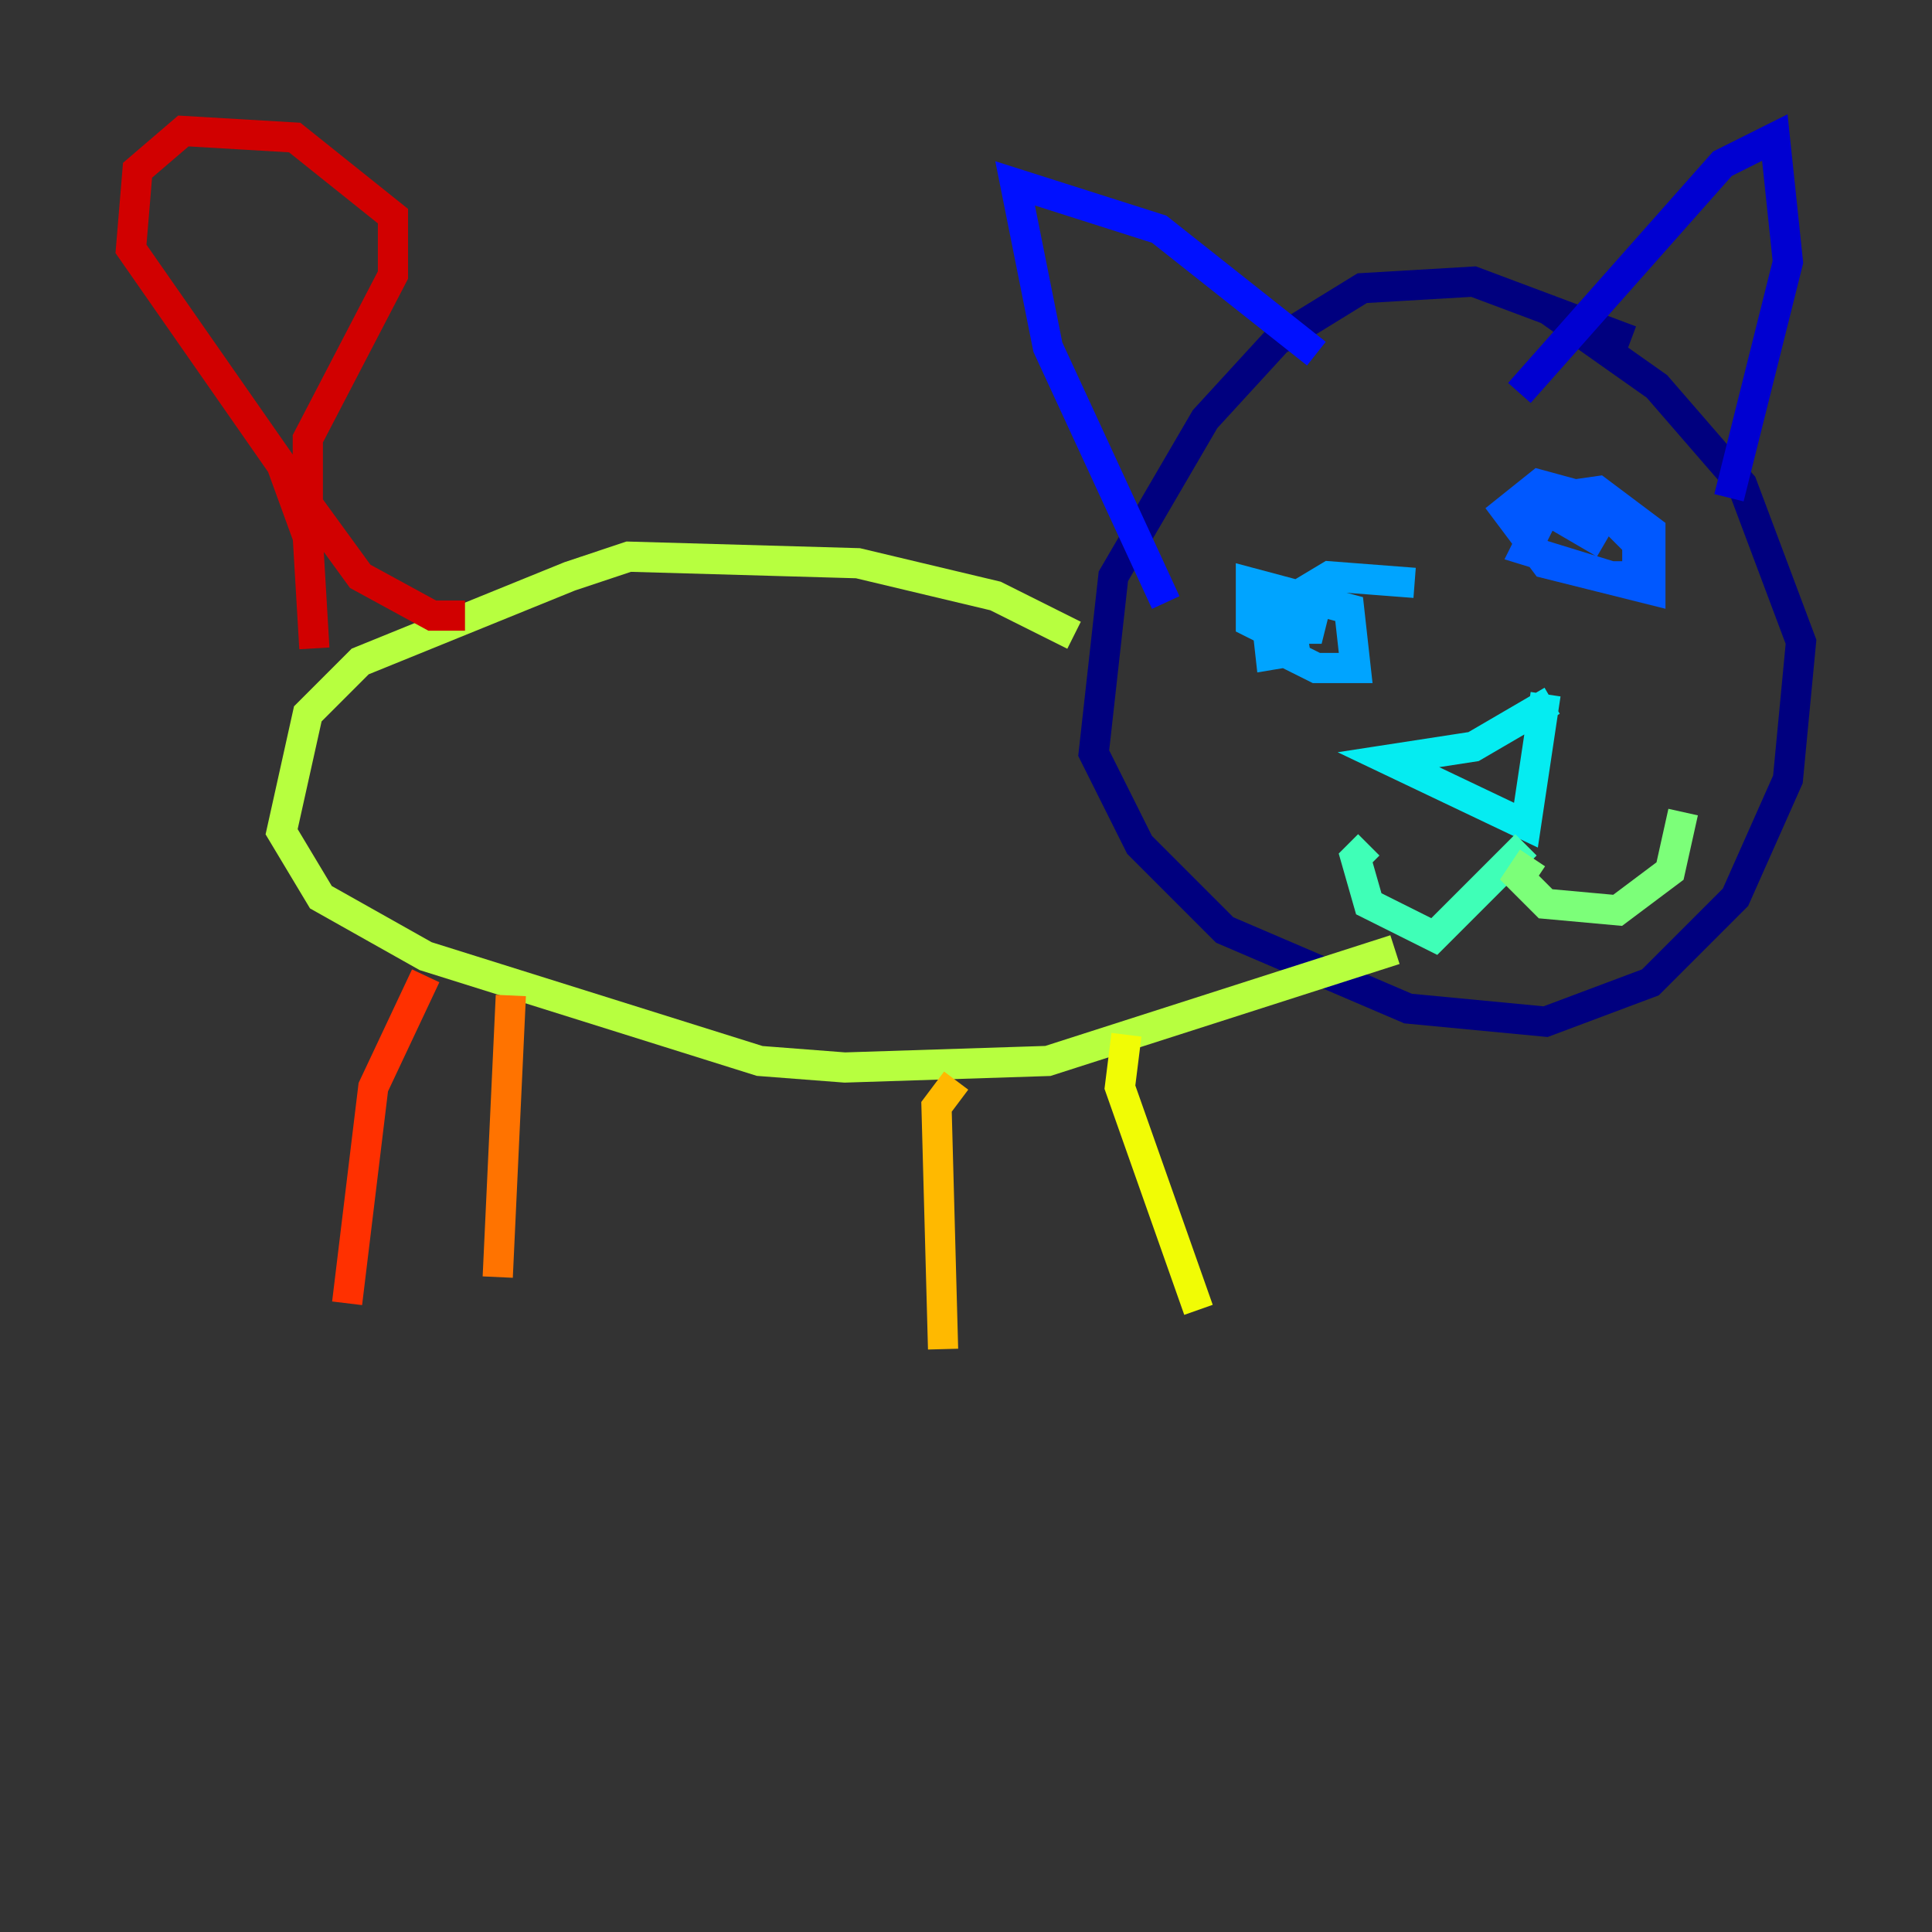 <?xml version="1.0" encoding="utf-8" ?>
<svg baseProfile="tiny" height="128" version="1.2" viewBox="0,0,128,128" width="128" xmlns="http://www.w3.org/2000/svg" xmlns:ev="http://www.w3.org/2001/xml-events" xmlns:xlink="http://www.w3.org/1999/xlink"><rect x="0" y="0" width="128" height="128" fill="#333333" stroke="none"/><defs /><polyline fill="none" points="108.041,22.563 97.627,18.658 90.251,19.091 84.61,22.563 79.837,27.77 73.763,38.183 72.461,49.898 75.498,55.973 81.139,61.614 93.288,66.82 102.4,67.688 109.342,65.085 114.983,59.444 118.454,51.634 119.322,42.522 115.417,32.108 109.776,25.6 102.4,20.393" stroke="#00007f" stroke-width="2" /><polyline fill="none" points="114.549,32.976 118.454,17.356 117.586,9.112 114.115,10.848 100.664,26.034" stroke="#0000d1" stroke-width="2" /><polyline fill="none" points="87.214,23.43 76.8,15.186 67.254,12.149 69.424,22.997 77.234,39.919" stroke="#0010ff" stroke-width="2" /><polyline fill="none" points="106.739,33.41 101.966,32.108 99.797,33.844 102.4,37.315 109.342,39.051 109.342,35.146 105.871,32.542 102.834,32.976 101.098,36.447 106.739,38.183 108.475,38.183 108.475,36.014 106.305,33.844 101.098,32.976 106.305,36.014" stroke="#0058ff" stroke-width="2" /><polyline fill="none" points="93.722,38.617 88.081,38.183 85.912,39.485 84.61,42.956 87.214,44.258 89.817,44.258 89.383,40.352 82.875,38.617 82.875,41.22 83.742,41.654 86.78,41.654 87.214,39.919 83.742,39.485 84.176,43.39 86.78,42.956" stroke="#00a4ff" stroke-width="2" /><polyline fill="none" points="102.834,46.427 97.627,49.464 91.986,50.332 101.098,54.671 102.4,45.993" stroke="#05ecf1" stroke-width="2" /><polyline fill="none" points="101.098,55.973 95.024,62.047 90.685,59.878 89.817,56.841 90.685,55.973" stroke="#3fffb7" stroke-width="2" /><polyline fill="none" points="101.532,56.841 100.664,58.142 102.4,59.878 107.173,60.312 110.644,57.709 111.512,53.803" stroke="#7cff79" stroke-width="2" /><polyline fill="none" points="71.159,42.088 65.953,39.485 56.841,37.315 41.654,36.881 37.749,38.183 23.864,43.824 20.393,47.295 18.658,55.105 21.261,59.444 28.203,63.349 50.332,70.291 55.973,70.725 69.424,70.291 92.42,62.915" stroke="#b7ff3f" stroke-width="2" /><polyline fill="none" points="74.63,68.556 74.197,72.027 79.403,86.78" stroke="#f1fc05" stroke-width="2" /><polyline fill="none" points="63.349,71.593 62.047,73.329 62.481,89.383" stroke="#ffb900" stroke-width="2" /><polyline fill="none" points="33.844,65.953 32.976,84.61" stroke="#ff7300" stroke-width="2" /><polyline fill="none" points="28.203,64.651 24.732,72.027 22.997,86.346" stroke="#ff3000" stroke-width="2" /><polyline fill="none" points="30.807,40.786 28.637,40.786 23.864,38.183 20.393,33.41 20.393,29.071 26.034,18.224 26.034,14.319 19.525,9.112 12.149,8.678 9.112,11.281 8.678,16.488 18.658,30.807 20.393,35.58 20.827,42.956" stroke="#d10000" stroke-width="2" /><polyline fill="none" points="20.827,40.786 20.827,40.786" stroke="#7f0000" stroke-width="2" /></svg>
